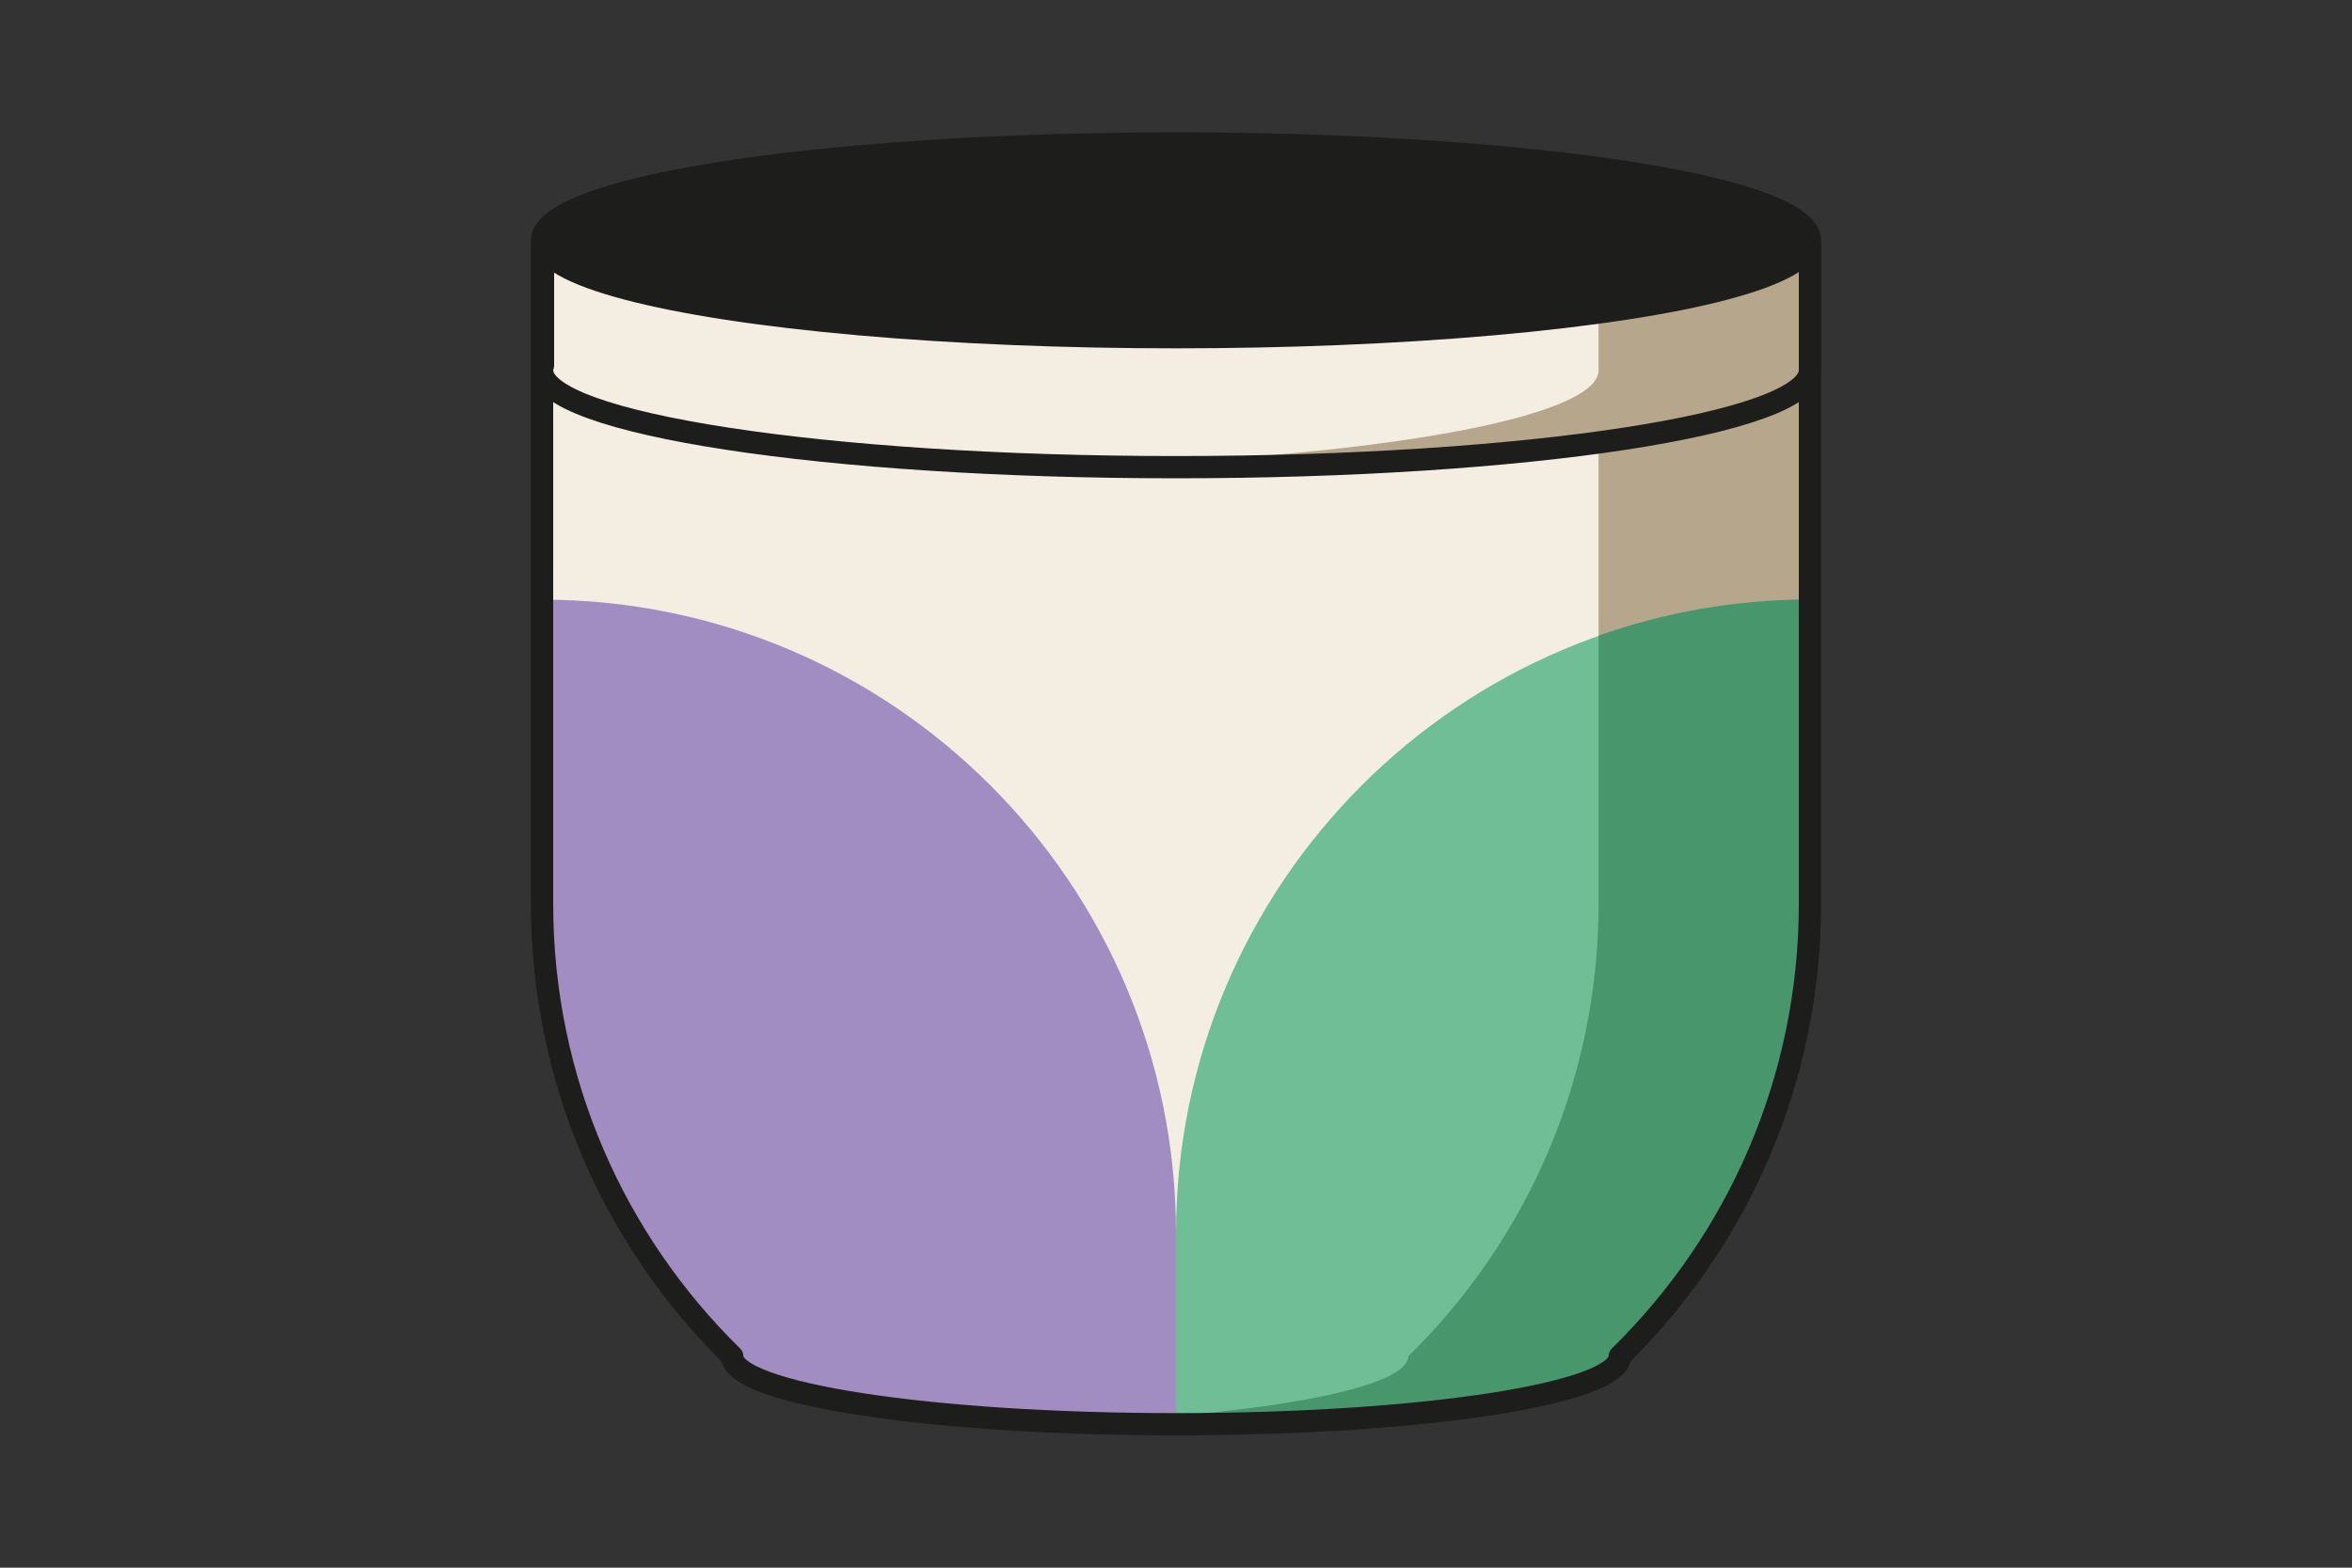 <?xml version="1.0" encoding="UTF-8"?>
<svg id="Camada_1" data-name="Camada 1" xmlns="http://www.w3.org/2000/svg" viewBox="0 0 150 100">
  <rect x="0" y="0" width="150" height="100" fill="#333333" stroke="none"/>
  <defs>
    <style>
      .cls-1 {
        fill: #48966c;
      }

      .cls-2 {
        fill: none;
      }

      .cls-2, .cls-3 {
        stroke: #1d1d1b;
        stroke-linecap: round;
        stroke-linejoin: round;
        stroke-width: 1.42px;
      }

      .cls-4 {
        fill: #b5a68c;
      }

      .cls-5 {
        fill: #a18dc2;
      }

      .cls-6 {
        fill: #8d3e1c;
      }

      .cls-7 {
        fill: #f4eee2;
      }

      .cls-3 {
        fill: #1d1d1b;
      }

      .cls-8 {
        fill: #6fbe95;
      }
    </style>
  </defs>
  <path class="cls-7" d="M115.43,15.66H34.57v41.99c0,11.31,4.64,21.53,12.13,28.87,0,0,0,0,0,0,0,2.39,12.67,4.33,28.3,4.33s28.3-1.94,28.3-4.33c0,0,0,0,0,0,7.48-7.34,12.13-17.56,12.13-28.87V15.66Z"/>
  <path class="cls-4" d="M115.43,15.66h-13.48v41.99c0,11.31-4.64,21.53-12.13,28.87,0,0,0,0,0,0,0,2.04-9.19,3.74-21.56,4.2,2.16.08,4.42.12,6.74.12,15.63,0,28.3-1.94,28.3-4.33,0,0,0,0,0,0,7.48-7.34,12.13-17.56,12.13-28.87V15.66Z"/>
  <g>
    <g>
      <path class="cls-7" d="M34.63,15.66v7.64c-.04.11-.06.22-.06.32,0,3.41,18.1,6.18,40.43,6.18s40.43-2.77,40.43-6.18v-7.96H34.63Z"/>
      <ellipse class="cls-6" cx="75" cy="15.33" rx="40.43" ry="6.18"/>
    </g>
    <path class="cls-4" d="M101.95,19.94v3.68c0,3.06-14.57,5.6-33.69,6.1,2.19.06,4.44.09,6.74.09,22.33,0,40.43-2.77,40.43-6.18v-7.96h-.06c-.57,1.7-5.64,3.22-13.42,4.28Z"/>
  </g>
  <g>
    <path class="cls-2" d="M34.63,15.66v7.64c-.04.11-.06.22-.06.32,0,3.41,18.1,6.18,40.43,6.18s40.43-2.77,40.43-6.18v-7.96H34.63Z"/>
    <ellipse class="cls-3" cx="75" cy="15.33" rx="40.43" ry="6.18"/>
  </g>
  <path class="cls-5" d="M46.7,86.52c0,2.39,12.67,4.33,28.3,4.33v-12.17c0-22.33-18.1-40.43-40.43-40.43h0v19.39c0,11.31,4.64,21.53,12.13,28.87,0,0,0,0,0,0Z"/>
  <path class="cls-8" d="M75,78.68v12.17h0c15.63,0,28.3-1.94,28.3-4.33,0,0,0,0,0,0,7.48-7.34,12.13-17.56,12.13-28.87v-19.39h0c-22.33,0-40.43,18.1-40.43,40.43Z"/>
  <path class="cls-1" d="M101.95,40.56v17.08c0,11.31-4.64,21.53-12.13,28.87,0,0,0,0,0,0,0,1.64-6,3.07-14.82,3.8v.52h0c8.3,0,15.77-.55,20.95-1.42.36-.06.71-.12,1.05-.19.73-.14,1.41-.28,2.03-.44.3-.07.59-.15.86-.22.44-.12.83-.25,1.19-.38,1.43-.52,2.22-1.09,2.22-1.68,0,0,0,0,0,0s0,0,0,0h0c.88-.86,1.72-1.77,2.52-2.71,3.34-3.93,5.93-8.5,7.58-13.51.14-.42.27-.84.39-1.27.24-.83.46-1.68.65-2.53.64-2.85.98-5.81.98-8.85v-19.39h0c-4.73,0-9.26.82-13.48,2.31Z"/>
  <path class="cls-2" d="M115.43,15.66H34.57v41.99c0,11.31,4.64,21.53,12.13,28.87,0,0,0,0,0,0,0,2.39,12.67,4.33,28.3,4.33s28.3-1.94,28.3-4.33c0,0,0,0,0,0,7.48-7.34,12.13-17.56,12.13-28.87V15.66Z"/>
</svg>